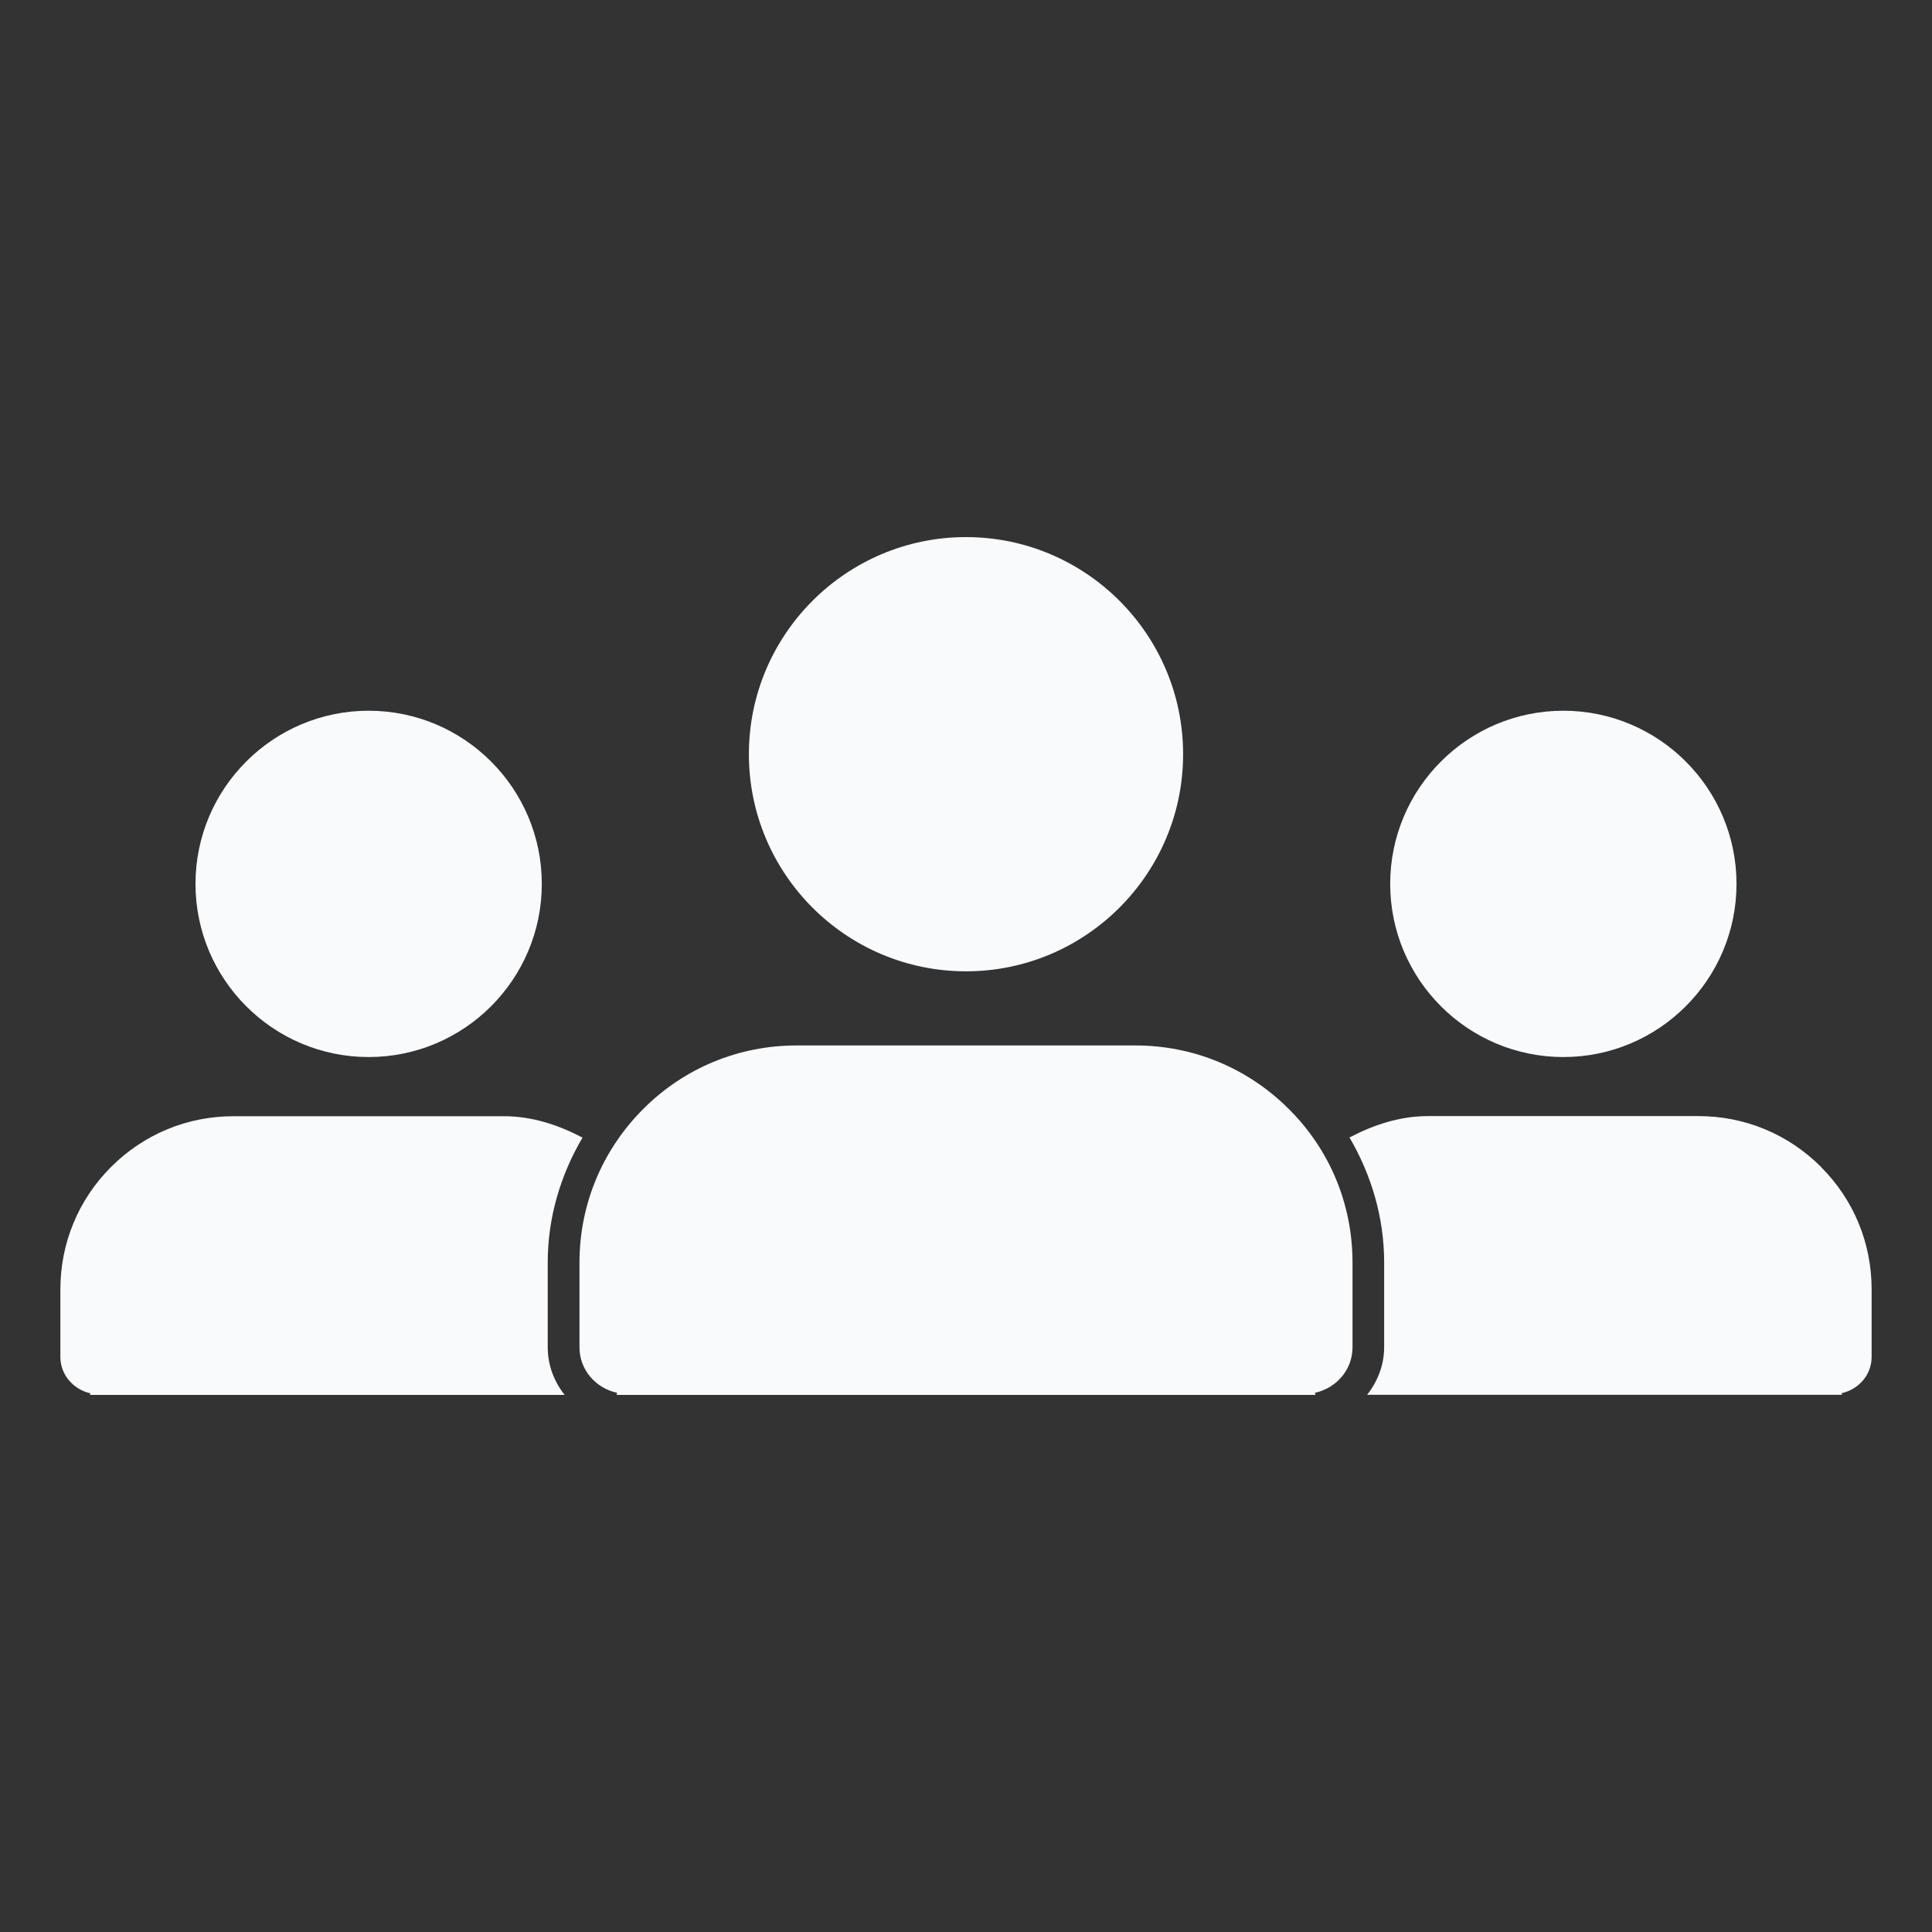 <?xml version="1.0" encoding="UTF-8"?>
<svg id="_레이어_1" data-name="레이어_1" xmlns="http://www.w3.org/2000/svg" version="1.1" viewBox="0 0 16 16">
  <rect x="0" y="0" width="16" height="16" fill="#333333" stroke="none"/>
  <!-- Generator: Adobe Illustrator 29.4.0, SVG Export Plug-In . SVG Version: 2.1.0 Build 152)  -->
  <defs>
    <style>
      .st0 {
        fill: #f8fafc;
      }
    </style>
  </defs>
  <path class="st0" d="M3.053,8.754c.791,0,1.434-.643,1.434-1.434s-.643-1.434-1.434-1.434-1.434.643-1.434,1.434.643,1.434,1.434,1.434Z"/>
  <path class="st0" d="M12.947,8.754c.791,0,1.434-.643,1.434-1.434s-.643-1.434-1.434-1.434-1.434.643-1.434,1.434.643,1.434,1.434,1.434Z"/>
  <path class="st0" d="M8,8.044c.991,0,1.798-.806,1.798-1.798s-.807-1.798-1.798-1.798-1.798.806-1.798,1.798.806,1.798,1.798,1.798Z"/>
  <path class="st0" d="M9.403,8.658h-2.806c-.48,0-.932.187-1.271.527s-.527.791-.527,1.271v.701c0,.189.135.339.312.378l-.005.017h5.788l-.005-.017c.177-.039.312-.189.312-.378v-.701c0-.481-.187-.933-.527-1.271-.34-.34-.791-.527-1.271-.527Z"/>
  <path class="st0" d="M15.08,9.663c-.271-.271-.631-.42-1.014-.42h-2.239c-.234,0-.45.072-.651.177.182.312.287.664.287,1.035v.701c0,.149-.054.284-.141.395h3.933l-.004-.013c.141-.031.249-.151.249-.301v-.559c0-.384-.149-.744-.42-1.014Z"/>
  <path class="st0" d="M4.536,10.456c0-.371.105-.723.288-1.035-.201-.105-.418-.177-.651-.177H1.934c-.383,0-.743.149-1.014.42s-.42.631-.42,1.014v.559c0,.15.108.27.249.302l-.004.013h3.931c-.087-.11-.14-.246-.14-.395v-.701Z"/>
</svg>
